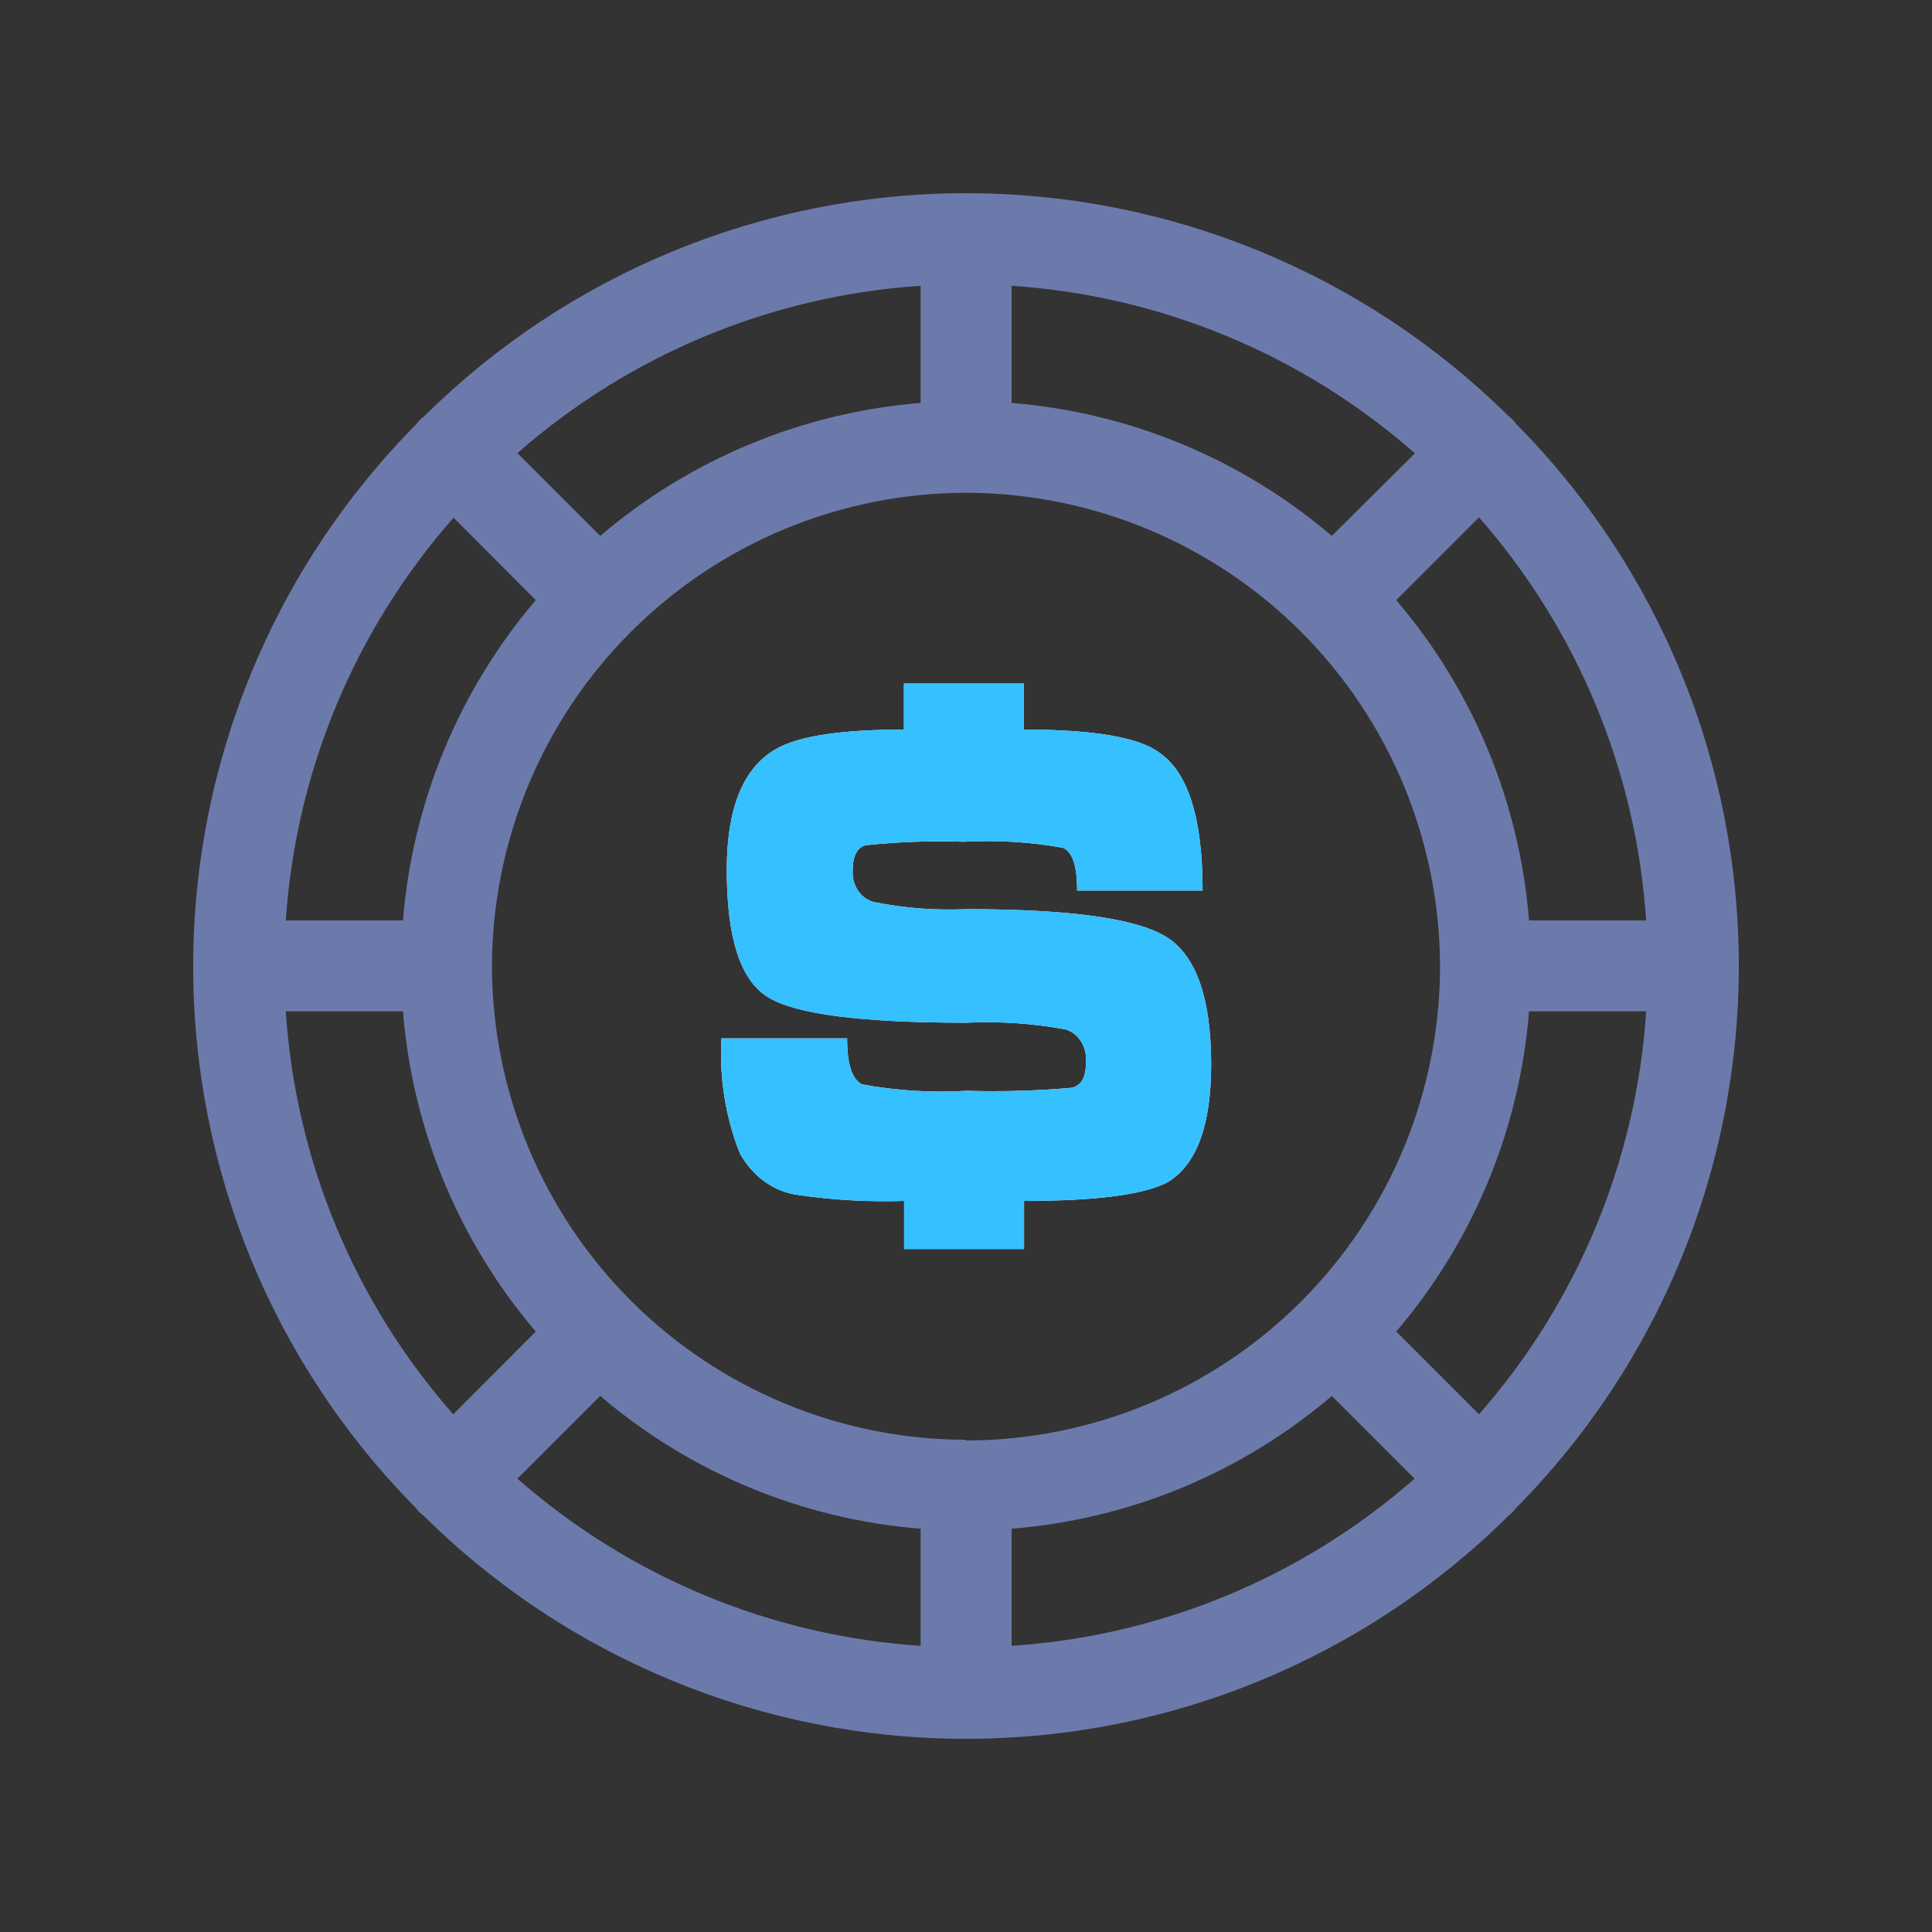 <svg width="50" height="50" viewBox="0 0 50 50" fill="none" xmlns="http://www.w3.org/2000/svg">
<rect x="0" y="0" width="50" height="50" fill="#333333" stroke="none"/>
<path d="M39.227 39.035C42.928 35.301 45.003 30.255 45 24.998C45.004 19.74 42.929 14.694 39.227 10.96C39.202 10.923 39.173 10.889 39.142 10.856C39.112 10.825 39.079 10.797 39.044 10.771C35.307 7.073 30.261 4.999 25.002 5C19.741 5.001 14.693 7.082 10.961 10.79C10.925 10.816 10.89 10.844 10.858 10.875C10.825 10.908 10.801 10.946 10.773 10.979C7.072 14.713 4.997 19.759 5 25.017C4.999 30.268 7.074 35.307 10.773 39.035C10.797 39.073 10.826 39.108 10.858 39.139C10.889 39.171 10.924 39.2 10.961 39.224C14.696 42.926 19.743 45.003 25.002 45C30.262 45.002 35.309 42.926 39.044 39.224C39.079 39.198 39.112 39.17 39.142 39.139C39.173 39.107 39.202 39.072 39.227 39.035ZM7.397 26.174H10.429C10.674 29.229 11.877 32.129 13.866 34.46L11.729 36.602C9.178 33.704 7.655 30.045 7.397 26.193V26.174ZM11.729 13.389L13.866 15.531C11.878 17.865 10.675 20.765 10.429 23.821H7.397C7.655 19.968 9.178 16.308 11.729 13.408V13.389ZM42.603 23.821H39.571C39.328 20.764 38.125 17.863 36.134 15.531L38.276 13.389C40.831 16.3 42.353 19.974 42.603 23.84V23.821ZM25.002 37.261C21.754 37.257 18.639 35.967 16.34 33.673C14.04 31.38 12.743 28.269 12.732 25.021C12.735 21.769 14.029 18.651 16.33 16.351C18.63 14.051 21.749 12.757 25.002 12.753C28.255 12.758 31.372 14.053 33.672 16.352C35.971 18.652 37.265 21.77 37.268 25.021C37.263 28.272 35.969 31.387 33.67 33.685C31.37 35.983 28.253 37.276 25.002 37.28V37.261ZM34.467 13.869C32.136 11.879 29.235 10.674 26.18 10.428V7.396C30.042 7.652 33.712 9.177 36.619 11.732L34.467 13.869ZM23.825 10.428C20.768 10.675 17.867 11.88 15.533 13.869L13.391 11.727C16.297 9.175 19.965 7.652 23.825 7.396V10.428ZM15.533 36.126C17.866 38.117 20.768 39.32 23.825 39.563V42.594C19.966 42.34 16.298 40.819 13.391 38.268L15.533 36.126ZM26.18 39.563C29.235 39.32 32.136 38.117 34.467 36.126L36.609 38.268C33.703 40.818 30.038 42.339 26.18 42.594V39.563ZM36.134 34.46C38.125 32.13 39.328 29.23 39.571 26.174H42.603C42.349 30.032 40.828 33.697 38.276 36.602L36.134 34.46Z" fill="#6C7AAB"/>
<path d="M26.502 31.08V32.324H23.398V31.08C22.48 31.11 21.561 31.058 20.649 30.925C20.343 30.884 20.049 30.766 19.789 30.58C19.529 30.393 19.31 30.143 19.148 29.848C18.776 28.915 18.613 27.894 18.672 26.873H21.923C21.923 27.54 22.05 27.932 22.309 28.063C23.204 28.229 24.111 28.285 25.016 28.23C25.923 28.256 26.83 28.231 27.734 28.152C27.982 28.099 28.104 27.879 28.104 27.498C28.122 27.307 28.078 27.116 27.981 26.959C27.884 26.801 27.74 26.689 27.575 26.641C26.726 26.485 25.865 26.427 25.006 26.468C22.288 26.468 20.581 26.248 19.867 25.802C19.153 25.356 18.809 24.261 18.809 22.511C18.809 20.928 19.227 19.887 20.057 19.399C20.633 19.054 21.749 18.881 23.393 18.881V17.691H26.497V18.881C28.298 18.881 29.466 19.08 30.002 19.477C30.753 19.994 31.123 21.178 31.123 23.047H27.876C27.876 22.41 27.755 22.041 27.506 21.94C26.659 21.789 25.799 21.737 24.942 21.785C24.095 21.756 23.248 21.786 22.404 21.875C22.177 21.934 22.066 22.16 22.066 22.547C22.06 22.737 22.114 22.923 22.221 23.07C22.326 23.218 22.476 23.317 22.642 23.35C23.424 23.505 24.218 23.565 25.011 23.529C27.693 23.529 29.418 23.769 30.187 24.249C30.955 24.729 31.341 25.824 31.345 27.534C31.345 29.105 30.98 30.116 30.245 30.58C29.646 30.914 28.398 31.08 26.502 31.08Z" fill="white"/>
<path d="M26.502 31.08V32.324H23.398V31.08C22.48 31.11 21.561 31.058 20.649 30.925C20.343 30.884 20.049 30.766 19.789 30.58C19.529 30.393 19.31 30.143 19.148 29.848C18.776 28.915 18.613 27.894 18.672 26.873H21.923C21.923 27.54 22.05 27.932 22.309 28.063C23.204 28.229 24.111 28.285 25.016 28.23C25.923 28.256 26.83 28.231 27.734 28.152C27.982 28.099 28.104 27.879 28.104 27.498C28.122 27.307 28.078 27.116 27.981 26.959C27.884 26.801 27.74 26.689 27.575 26.641C26.726 26.485 25.865 26.427 25.006 26.468C22.288 26.468 20.581 26.248 19.867 25.802C19.153 25.356 18.809 24.261 18.809 22.511C18.809 20.928 19.227 19.887 20.057 19.399C20.633 19.054 21.749 18.881 23.393 18.881V17.691H26.497V18.881C28.298 18.881 29.466 19.08 30.002 19.477C30.753 19.994 31.123 21.178 31.123 23.047H27.876C27.876 22.41 27.755 22.041 27.506 21.94C26.659 21.789 25.799 21.737 24.942 21.785C24.095 21.756 23.248 21.786 22.404 21.875C22.177 21.934 22.066 22.16 22.066 22.547C22.06 22.737 22.114 22.923 22.221 23.07C22.326 23.218 22.476 23.317 22.642 23.35C23.424 23.505 24.218 23.565 25.011 23.529C27.693 23.529 29.418 23.769 30.187 24.249C30.955 24.729 31.341 25.824 31.345 27.534C31.345 29.105 30.98 30.116 30.245 30.58C29.646 30.914 28.398 31.08 26.502 31.08Z" fill="#35C0FF"/>
</svg>
